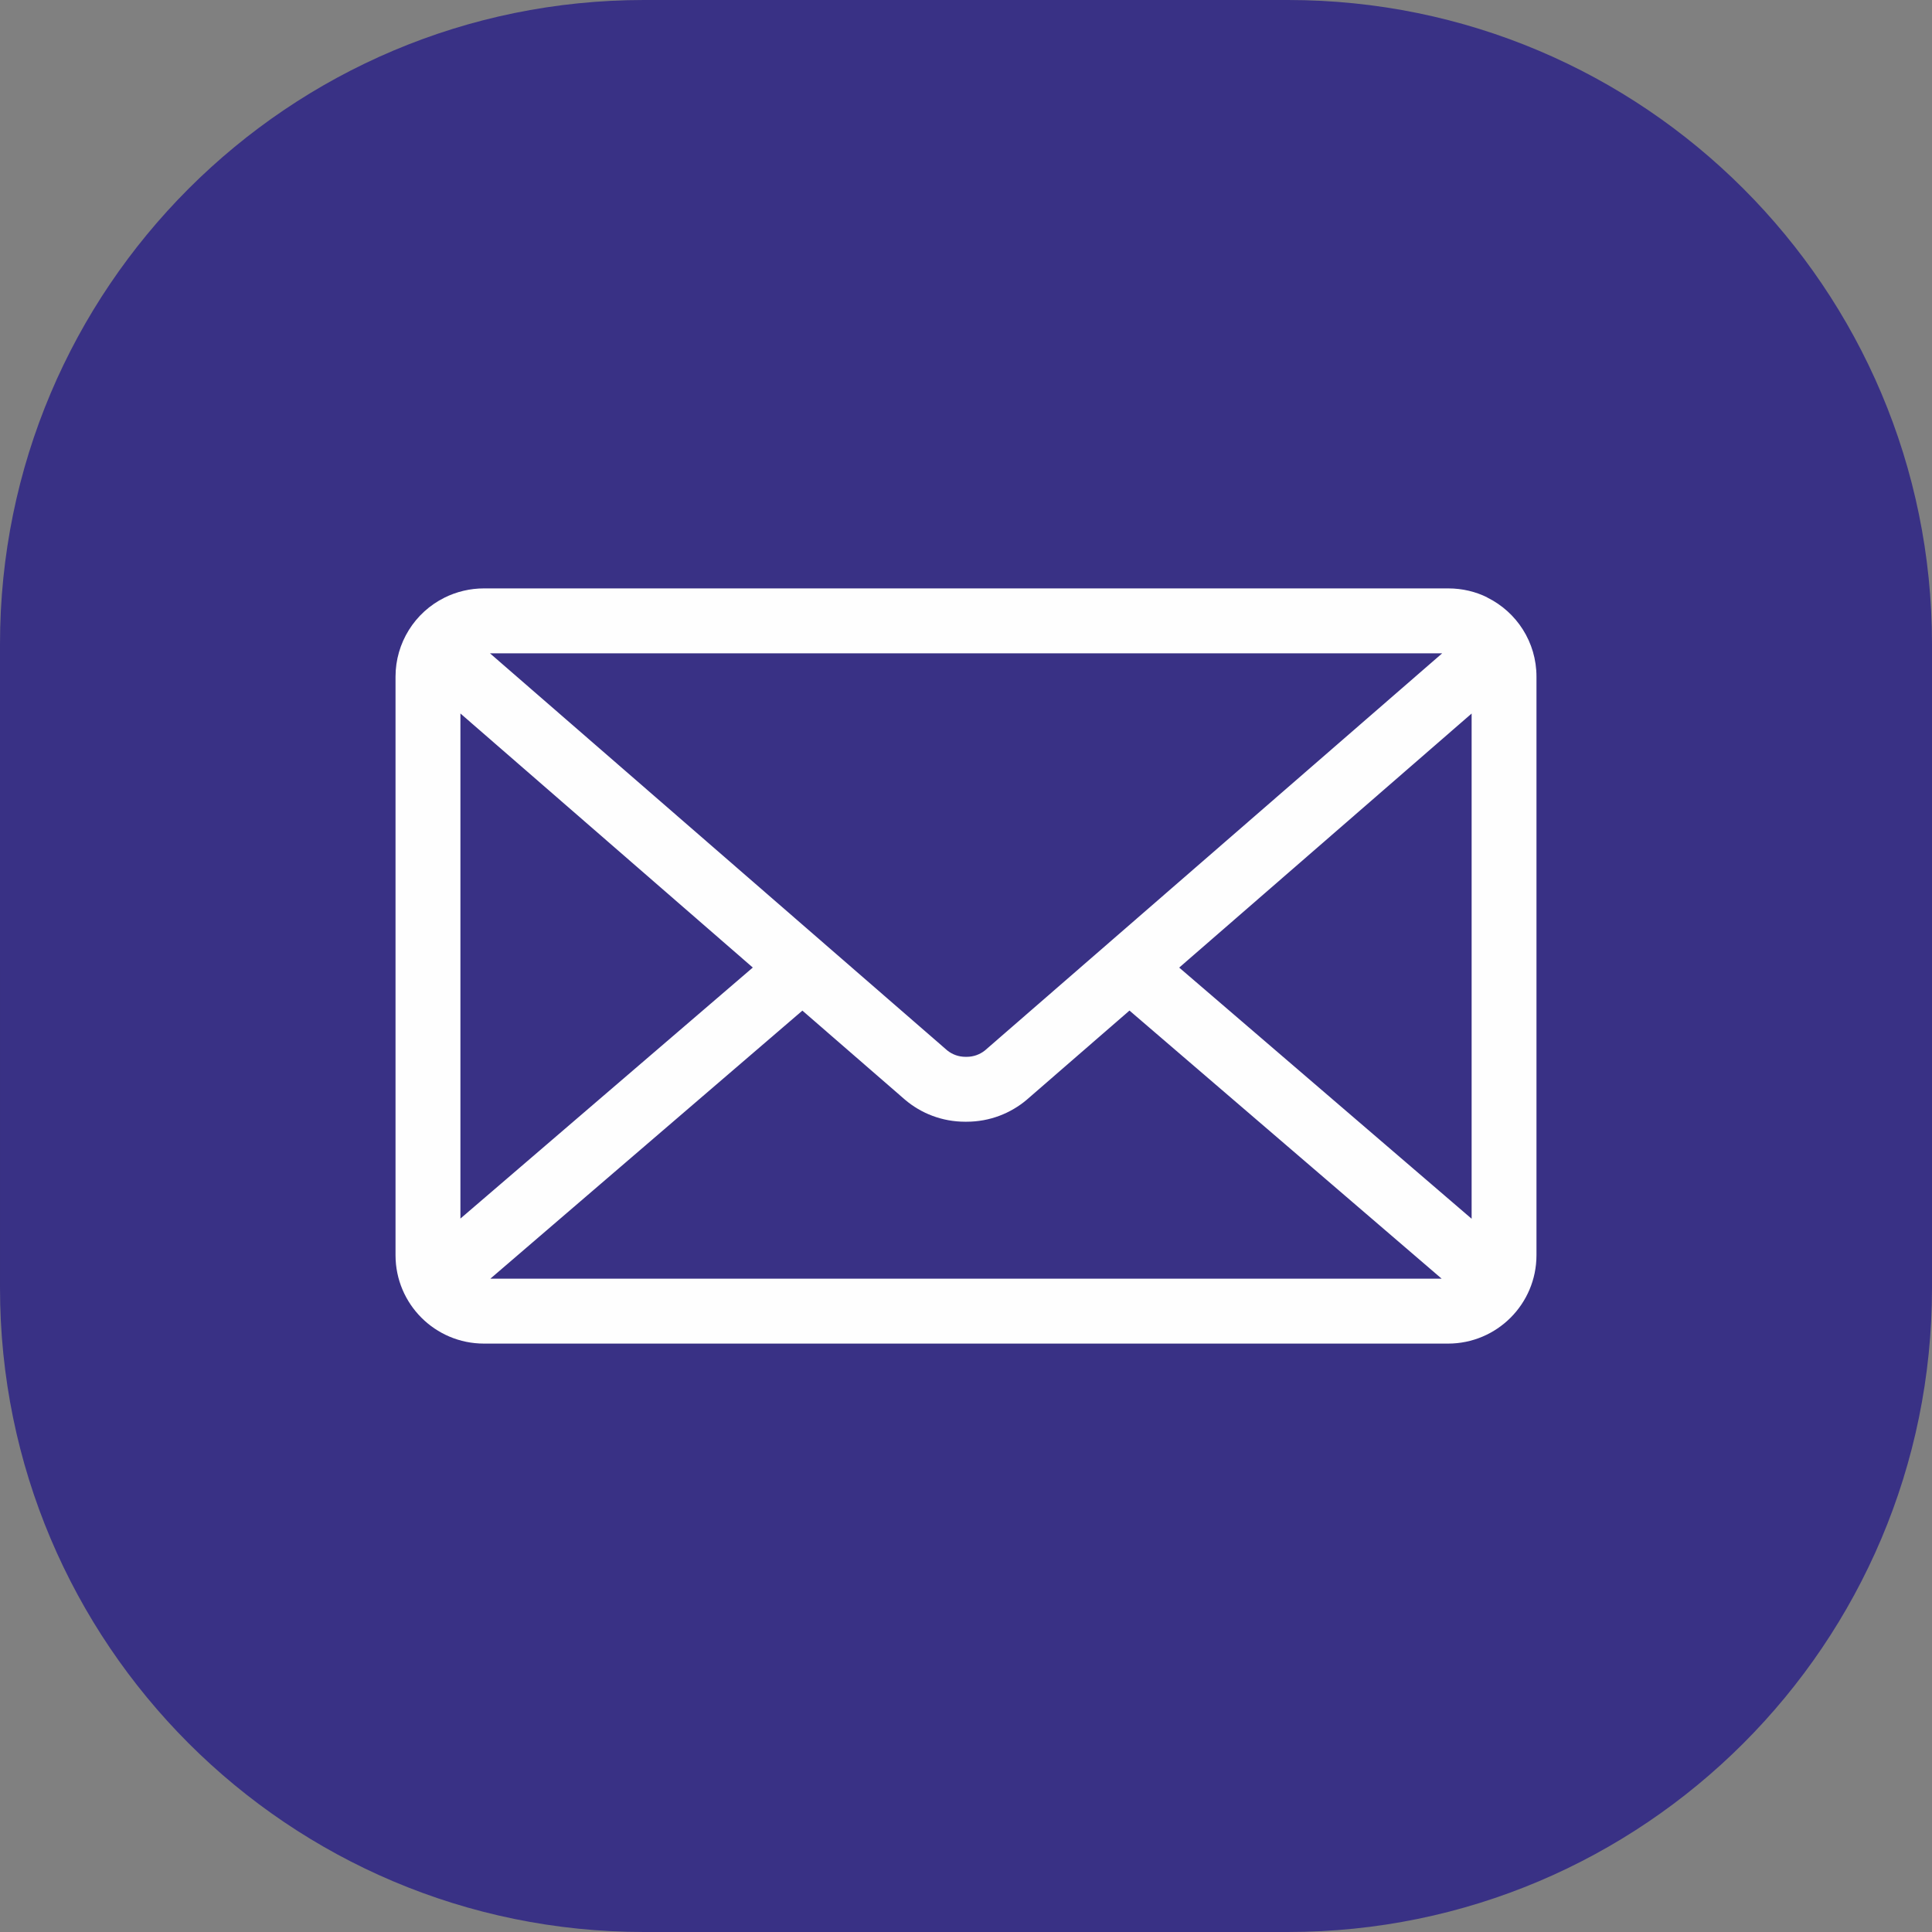 <?xml version="1.0" encoding="UTF-8"?>
<!DOCTYPE svg PUBLIC "-//W3C//DTD SVG 1.1//EN" "http://www.w3.org/Graphics/SVG/1.1/DTD/svg11.dtd">
<!-- Creator: CorelDRAW -->
<svg xmlns="http://www.w3.org/2000/svg" xml:space="preserve" width="32mm" height="32mm" version="1.1" style="shape-rendering:geometricPrecision; text-rendering:geometricPrecision; image-rendering:optimizeQuality; fill-rule:evenodd; clip-rule:evenodd"
viewBox="0 0 7500.73 7500.73"
 xmlns:xlink="http://www.w3.org/1999/xlink"
 xmlns:xodm="http://www.corel.com/coreldraw/odm/2003">
 <rect x="0" y="0" width="7500.73" height="7500.73" fill="#808080" stroke="none"/>
 <defs>
  <style type="text/css">
   <![CDATA[
    .fil0 {fill:#393185}
    .fil1 {fill:#FEFEFE;fill-rule:nonzero}
   ]]>
  </style>
 </defs>
 <g id="Layer_x0020_1">
  <g id="_2206780607024">
   <path class="fil0" d="M2500.25 0l2500.23 0c1380.6,0 2500.25,1119.65 2500.25,2500.25l0 2500.23c0,1380.6 -1119.65,2500.23 -2500.25,2500.23l-2500.23 0.02c-1380.6,-0.02 -2500.23,-1119.65 -2500.23,-2500.28l-0.02 -2500.21c0.02,-1380.6 1119.65,-2500.25 2500.28,-2500.25z"/>
   <path class="fil1" d="M4578.07 3756.55l1135.31 -986.37 0 1961.46 -1135.31 -975.1zm-1462.92 167.03l398.69 346.09c62.56,53.14 144.15,85.27 233.3,85.27l3.14 -0.02 -0.19 0 2.58 0c89.35,0 170.92,-32.3 234.23,-85.81l-0.56 0.38 398.69 -346.09 1211.91 1040.8 -3693.13 0.02 1211.34 -1040.63zm-1213.01 -1387.24l3696.99 0 -1775.77 1542.29c-19.95,15.73 -44.65,24.33 -70.08,24.33 0,0 -0.05,0 -0.07,0l-2.58 0.02 0.19 0 -2.58 0c-0.05,-0.02 -0.09,-0.02 -0.14,-0.02 -25.5,0 -50.25,-8.65 -70.18,-24.54l0.19 0.19 -1775.96 -1542.27zm-114.62 233.67l1135.12 986.35 -1135.12 974.56 0 -1960.9zm3986.78 -450.56c-44.3,-22.15 -96.34,-35.07 -151.54,-35.07l-3744.06 0c-53.47,0 -106.28,12.52 -154.09,36.36l2.02 -0.91c-116.85,57.64 -190.96,176.62 -191.03,306.94l0 2246.61c0.16,189.28 153.65,342.76 342.92,342.92l3743.71 0.02c189.28,-0.19 342.74,-153.67 342.92,-342.95l0 -2246.61c0,-134.19 -77.33,-250.48 -189.93,-306.4l-2.02 -0.91 1.1 0z"/>
  </g>
 </g>
</svg>
